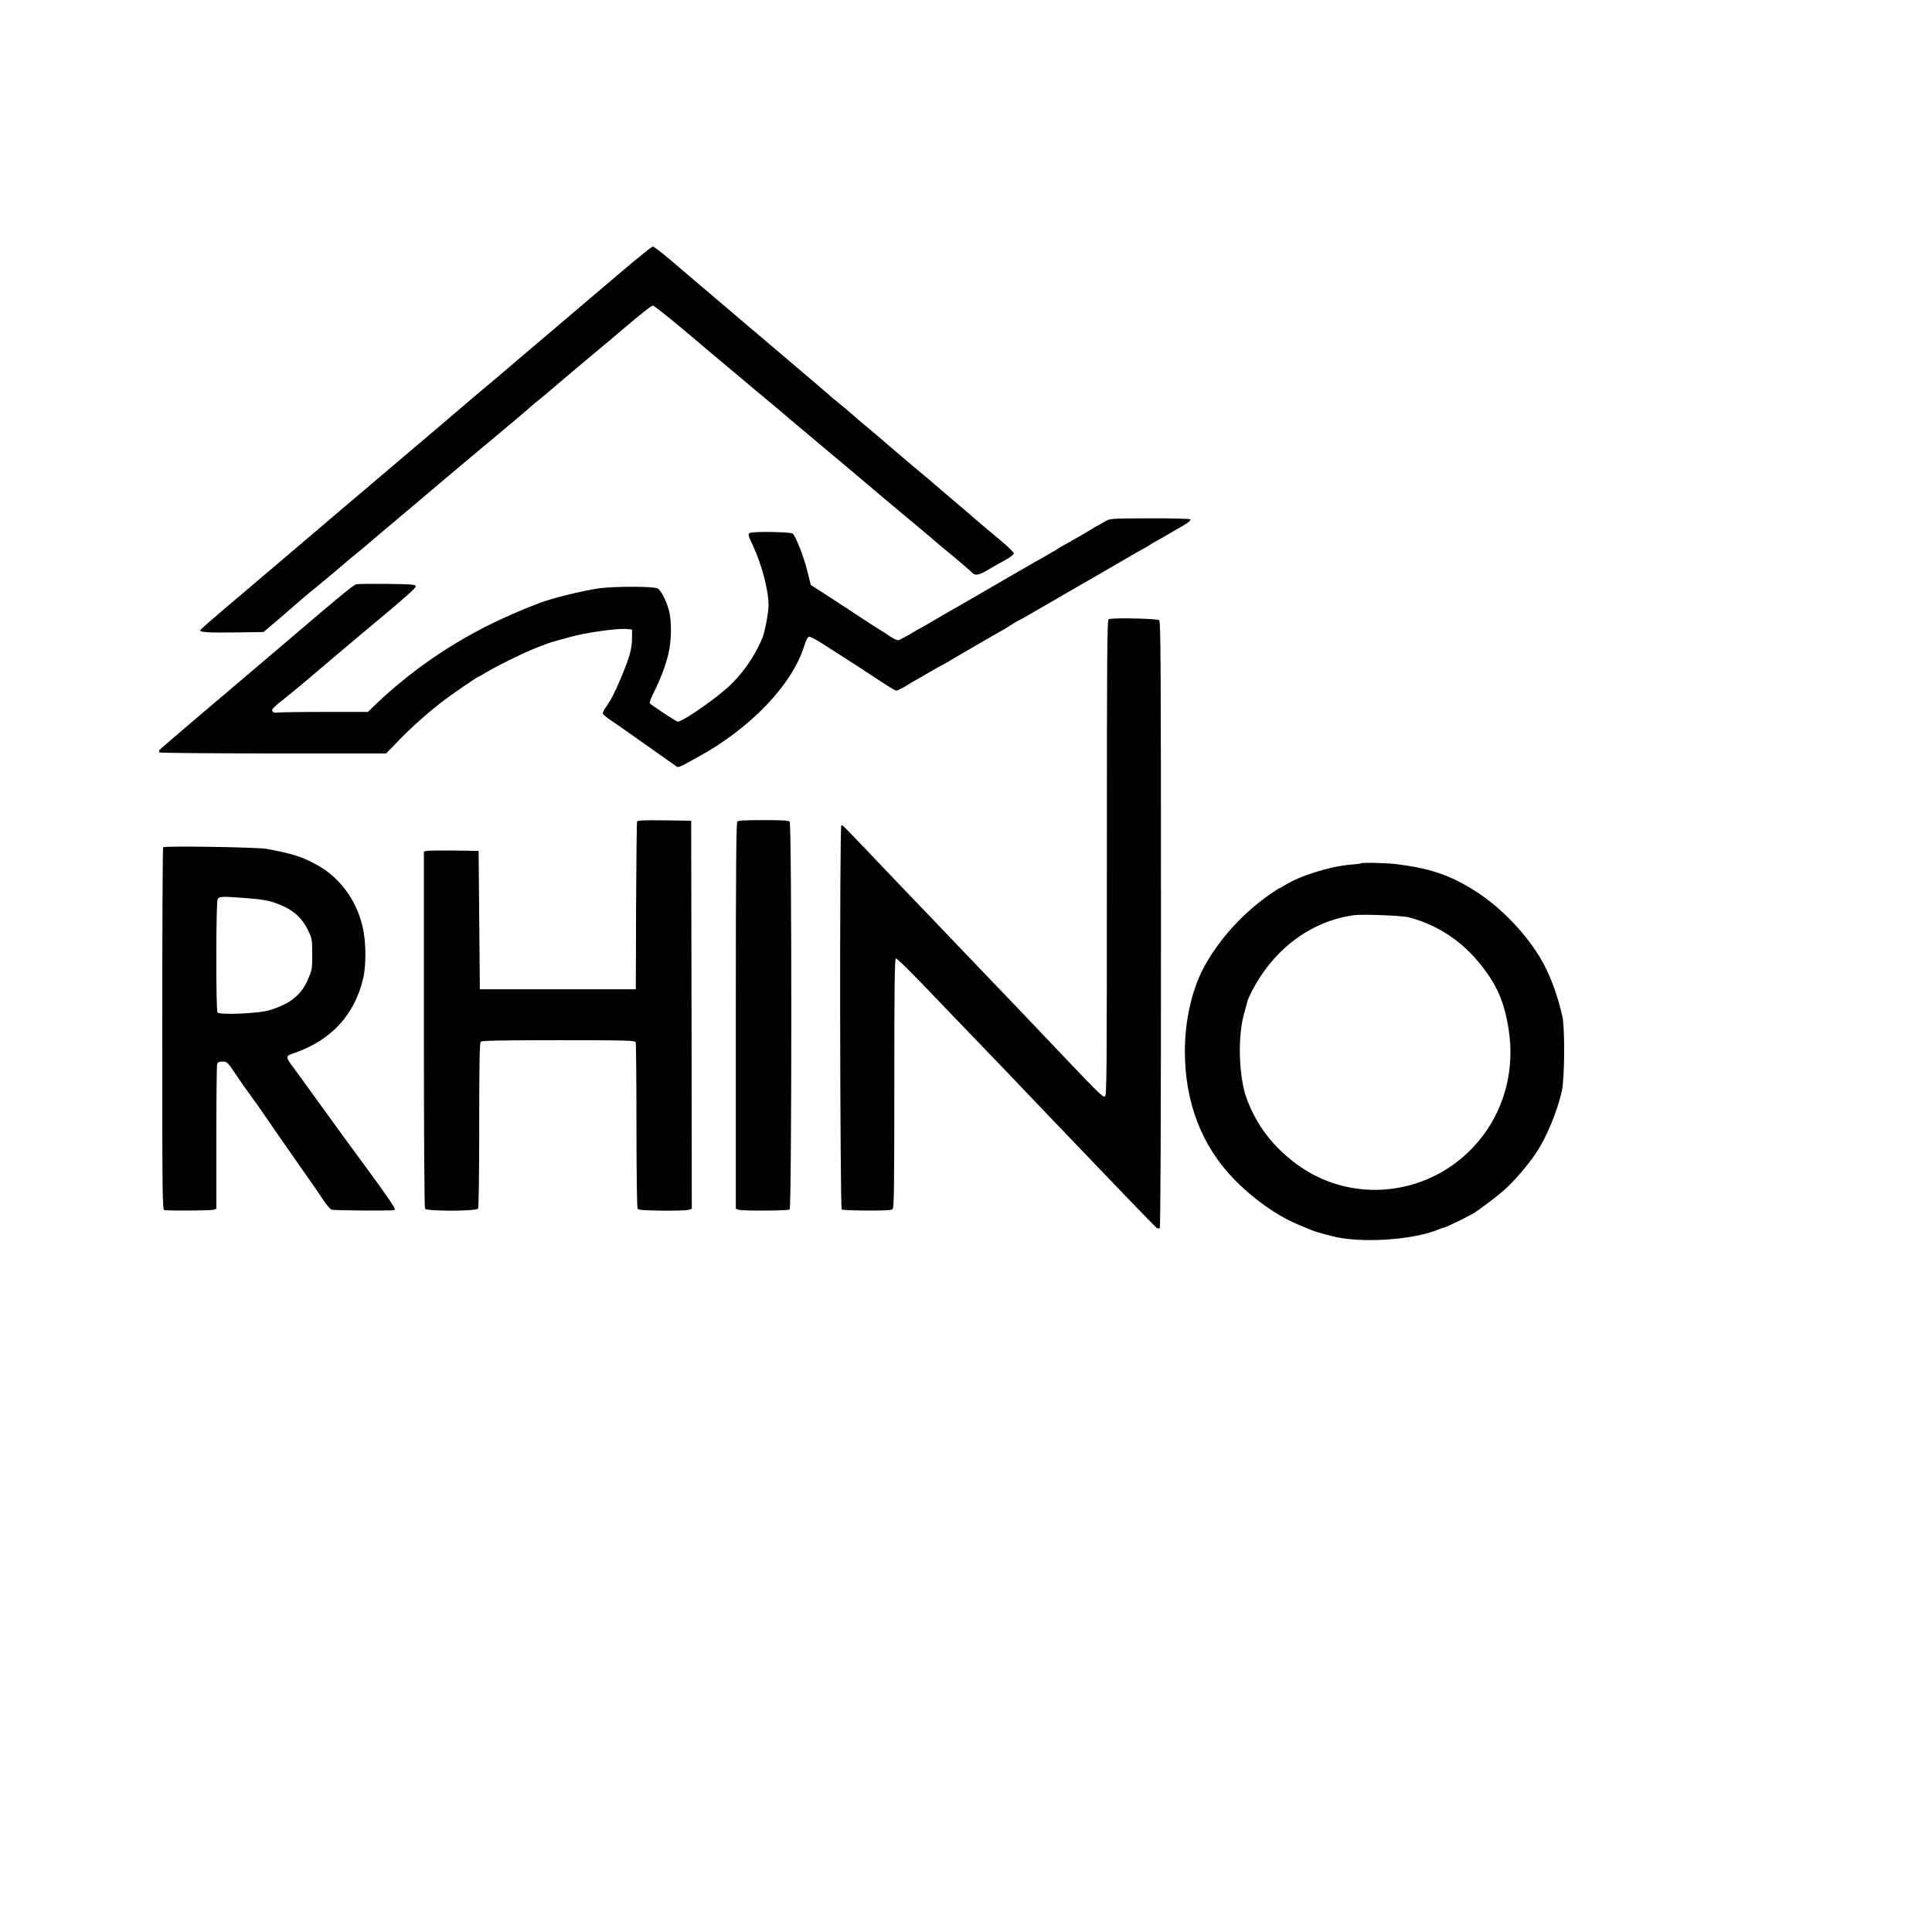 <?xml version="1.0" encoding="utf-8"?>
<!-- Generator: Adobe Illustrator 27.1.0, SVG Export Plug-In . SVG Version: 6.00 Build 0)  -->
<svg version="1.1" id="Layer_1" xmlns="http://www.w3.org/2000/svg" xmlns:xlink="http://www.w3.org/1999/xlink" x="0px" y="0px"
	 viewBox="0 0 1536 1536" style="enable-background:new 0 0 1536 1536;" xml:space="preserve">
<g transform="translate(0,1536) scale(0.1,-0.1)">
	<path d="M4914,13177c-143-122-359-305-479-407s-266-225-324-275c-114-98-199-170-337-285c-49-41-91-77-94-80s-34-30-70-60
		c-36-31-76-65-90-77c-132-112-393-334-422-358c-41-34-485-411-858-729c-135-114-265-225-290-246c-203-171-356-303-358-310
		c-6-17,66-21,284-18l219,3l115,98c63,54,142,122,174,150c33,29,71,61,85,72c28,21,273,226,281,235c4,4,45,38,135,111
		c11,9,70,59,130,111c61,51,180,152,265,223s157,132,160,135s50,43,105,89s111,93,125,105s135,114,270,226c135,113,261,219,280,237
		c19,17,49,42,65,54c17,13,94,78,171,144c78,66,203,172,279,235s172,144,214,180c145,124,229,190,241,190c11,0,119-86,281-222
		c76-65,222-188,544-458c56-47,124-103,150-125c27-22,80-67,119-101c39-33,154-130,256-215s196-164,210-176c14-11,75-63,135-114
		c61-52,191-162,290-244s198-165,220-184c22-20,62-54,89-76c132-108,232-194,245-208c21-26,55-20,123,21c35,21,96,56,136,77
		c42,23,72,46,72,55s-48,56-107,105c-60,49-151,126-203,171c-52,46-149,128-215,184s-131,112-145,124s-83,70-155,130
		c-71,60-148,126-171,145c-22,20-53,47-70,61c-144,120-222,187-239,203c-11,10-51,44-90,75c-38,31-72,59-75,63c-5,6-273,234-480,409
		c-68,58-205,174-305,259c-99,84-216,184-260,221c-44,38-138,118-210,179c-71,61-137,111-145,111S5058,13300,4914,13177z"/>
	<path d="M8785,11214c-22-13-49-28-60-34c-11-5-27-14-35-20c-22-15-212-125-230-133c-8-4-28-16-45-27c-16-11-39-24-50-30
		s-29-16-40-23s-51-30-90-51c-38-22-133-76-210-121s-194-113-260-151s-129-74-140-81s-27-16-35-20s-71-40-139-80
		c-67-40-125-73-126-73c-2,0-41-22-87-50c-46-27-90-50-99-50c-10,0-40,15-68,34c-27,19-54,36-58,38c-8,3-82,51-298,193
		c-60,40-146,95-189,123l-80,51l-27,109c-29,118-93,279-117,300c-17,13-304,18-336,6c-22-8-21-15,19-99c71-152,125-358,125-476
		c0-60-29-214-50-264c-64-153-167-297-286-401c-136-117-363-270-388-261c-23,9-214,135-220,146c-4,5,11,45,33,88
		c53,107,88,198,113,296c28,108,30,276,4,362c-24,81-62,152-88,167c-30,17-340,17-463,1c-129-18-380-80-475-117c-19-8-55-22-80-31
		c-25-10-60-24-77-32c-18-7-47-20-65-28c-400-173-768-417-1078-712l-65-63h-350c-192,0-359-3-370-5c-26-7-47,8-40,26
		c4,8,34,36,68,62s124,101,201,165c76,64,202,171,280,237s193,163,256,215c272,227,335,284,335,299c0,14-26,16-225,19
		c-124,1-235,0-247-3c-21-5-115-81-428-348c-189-162-278-237-420-357c-474-402-710-603-717-613c-4-6-4-15-2-19c3-4,410-8,905-8h899
		l93,96c103,108,252,240,372,330c75,57,262,184,270,184c2,0,38,21,81,46c82,48,261,136,354,174c101,41,125,49,185,66
		c33,9,80,22,105,29c127,36,376,71,455,64l40-4v-65c-1-90-17-149-90-324c-43-104-86-187-122-234c-14-18-22-39-20-46c3-8,30-30,59-50
		c29-19,90-61,135-93c204-144,367-259,385-272c22-16,14-19,173,68c421,230,752,575,849,886c15,47,27,71,39,73c10,2,71-32,137-75
		s128-83,137-88c10-6,63-40,118-76c227-150,289-189,300-189c13,0,53,20,100,50c17,11,37,23,45,27s59,33,113,65s101,58,103,58
		s21,11,42,23c31,20,400,234,467,271c11,7,39,24,62,39c24,15,45,27,47,27c3,0,43,22,88,49c46,27,101,59,123,71s92,53,155,90
		s180,104,260,150s192,111,250,145s112,64,120,68s29,16,45,27c17,11,36,23,44,26c7,4,52,30,100,57c47,28,95,55,106,61
		c47,27,74,49,69,57c-3,5-146,9-322,8C8827,11238,8825,11238,8785,11214z"/>
	<path d="M8814,10437c-12-7-14-271-14-1898c0-1747-1-1890-16-1896c-19-7-30,4-574,577c-107,113-213,224-235,246
		c-43,45-138,144-310,324c-61,63-198,207-305,319s-211,220-230,240c-432,454-429,451-441,451c-15,0-11-3047,3-3056c6-4,97-8,201-8
		c146-1,194,2,204,12c11,11,13,195,13,1003c0,784,3,989,13,989c11,0,140-128,347-346c47-49,191-199,320-333s240-249,245-255
		c19-21,430-451,470-492c58-61,171-178,440-459c132-137,245-254,252-258s18-5,23-2c7,4,10,833,10,2414c0,2071-2,2410-14,2420
		C9199,10443,8837,10450,8814,10437z"/>
	<path d="M5065,8828c-3-7-6-310-8-673l-2-660h-620h-620l-5,550l-5,550l-195,3c-107,1-205,0-217-3l-23-5V7177c0-840,4-1418,9-1427
		c14-21,408-20,422,1c5,8,9,301,9,665c0,492,3,653,12,662s160,12,619,12c544,0,607-2,613-16c3-9,6-307,6-662c0-360,4-653,9-661
		c7-11,48-14,198-16c103-1,198,2,211,7l22,8l-2,1542l-3,1543l-213,3C5117,8840,5068,8838,5065,8828z"/>
	<path d="M5862,8828c-9-9-12-366-12-1545V5750l23-8c28-10,389-8,405,2c17,11,18,3066,0,3084c-9,9-69,12-208,12S5871,8837,5862,8828z
		"/>
	<path d="M1297,8624c-4-4-7-655-7-1446c0-1362,1-1438,18-1439c75-6,372-3,390,3l22,8v562c0,310,3,573,6,586c5,18,13,22,43,22
		c36,0,40-3,106-102c38-57,94-137,125-178c30-41,86-120,123-175s95-138,128-185s75-107,94-135c18-27,66-95,105-150s92-132,118-172
		c26-39,56-75,67-80c15-7,452-10,498-4c23,3-11,53-403,586c-60,83-161,222-225,310c-63,88-138,191-166,229c-73,98-73,99,3,125
		c291,101,476,301,545,591c26,112,24,298-6,420c-51,210-182,385-363,485c-117,64-192,88-398,126C2047,8625,1310,8636,1297,8624z
		 M1964,8219c151-11,205-24,304-71c82-40,143-102,182-186c31-63,32-73,32-187c1-113-1-125-31-196c-53-128-143-201-311-251
		c-87-26-397-39-411-17c-13,20-12,875,1,900C1743,8234,1764,8235,1964,8219z"/>
	<path d="M10819,8496c-2-2-38-7-79-10c-164-13-404-88-522-162c-20-13-40-24-42-24c-3,0-27-14-53-32c-233-155-439-381-560-614
		c-90-175-143-416-143-649c0-409,133-756,394-1023c148-152,332-283,496-353c41-17,89-37,105-44c29-13,92-32,181-54
		c222-57,640-30,842,55c18,8,37,14,43,14c10,0,171,78,229,111c41,23,181,129,249,188c73,63,186,195,251,291c85,126,169,329,208,500
		c21,97,24,492,4,585c-40,181-104,351-180,475c-129,212-332,416-537,541c-192,117-346,167-605,199C11017,8500,10827,8504,10819,8496
		z M11200,8067c224-58,417-184,567-370c134-166,194-303,228-527c46-302-26-599-204-837c-354-473-1020-574-1487-225
		c-189,142-314,306-392,517c-64,172-74,497-20,680c11,38,22,81,25,94s21,53,41,90c174,331,469,549,807,595
		C10830,8093,11147,8081,11200,8067z"/>
</g>
</svg>
